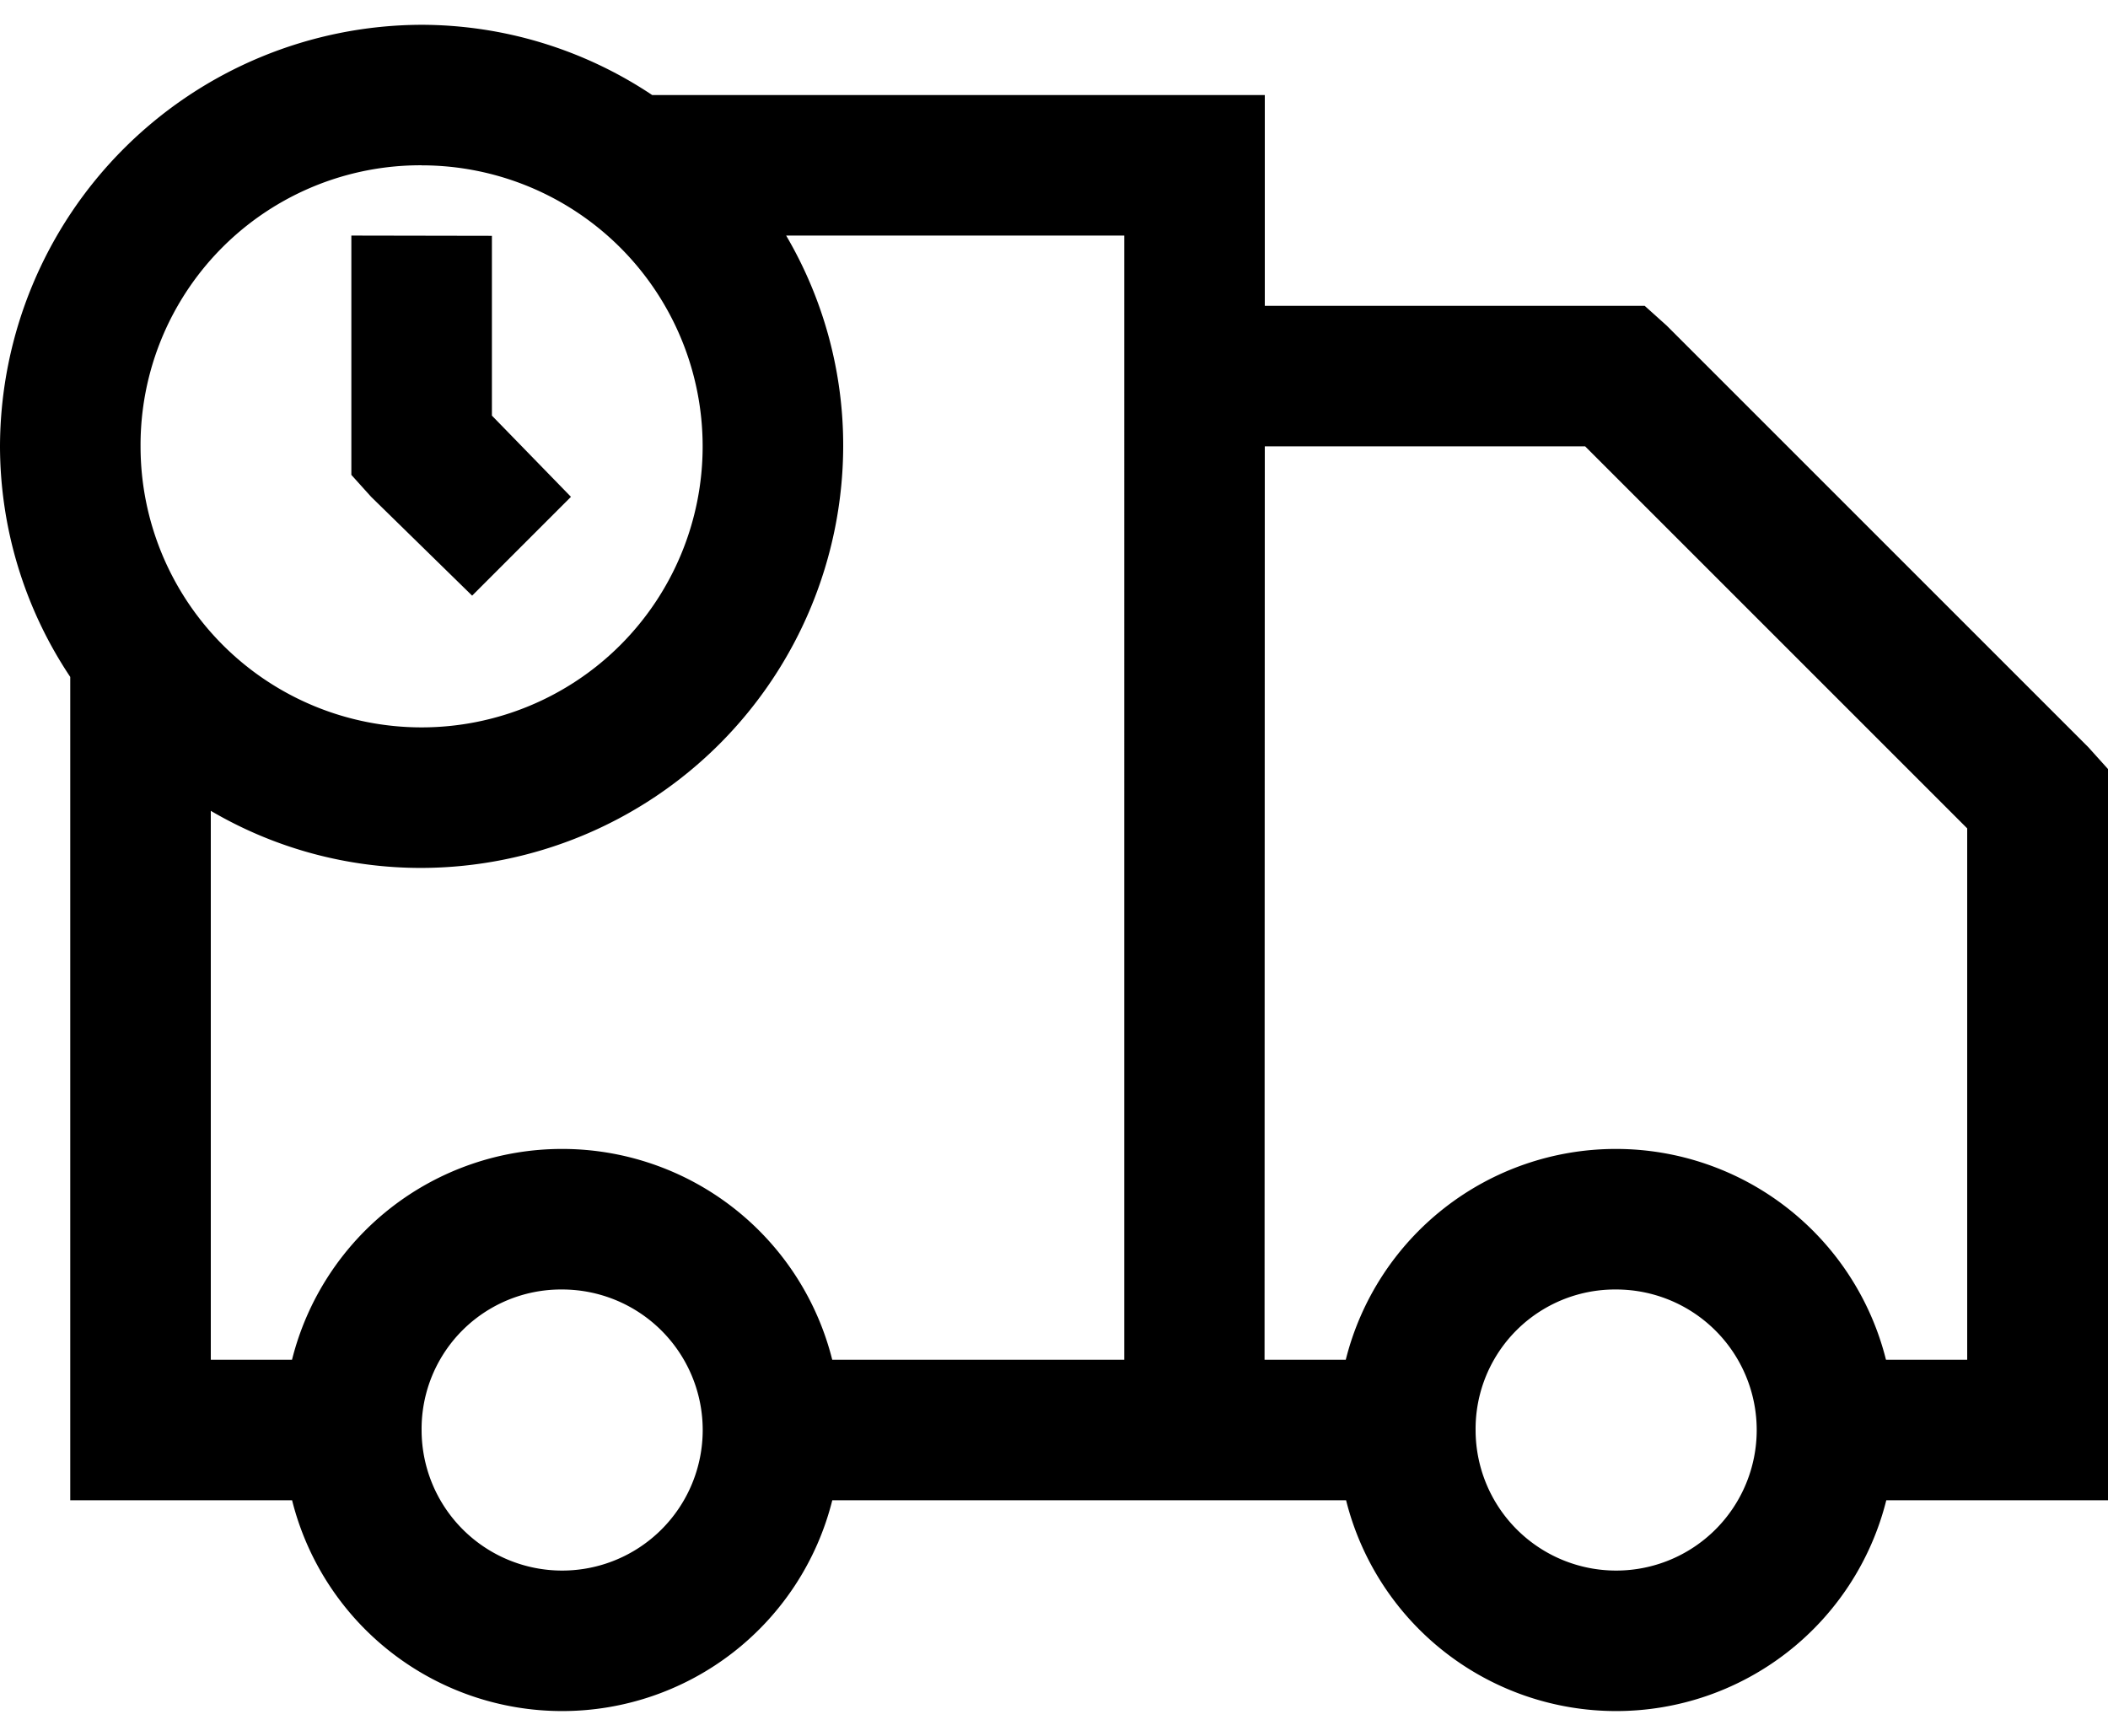 <svg xmlns="http://www.w3.org/2000/svg"
     xmlns:xlink="http://www.w3.org/1999/xlink"
     width="34"
     height="28"
     viewBox="0 0 34 28">
<defs>
<style>.a,.c{fill="current" stroke="current"}.a{stroke:#707070;}.b{clip-path:url(#a);}</style>
<clipPath id="a">
<rect class="a"
      width="34"
      height="28"
      transform="translate(54 222)" />
</clipPath>
</defs>
<g class="b"
   transform="translate(-54 -222)">
<path class="c"
      d="M7.933,5.667a6.819,6.819,0,0,0-6.8,6.8,6.714,6.714,0,0,0,1.133,3.719V29.467H5.844a4.491,4.491,0,0,0,8.713,0h8.287a4.491,4.491,0,0,0,8.713,0h3.577V17.673l-.319-.354-6.8-6.8L27.66,10.2H21.533V6.8H11.652A6.714,6.714,0,0,0,7.933,5.667Zm0,2.267A4.533,4.533,0,1,1,3.4,12.467,4.514,4.514,0,0,1,7.933,7.933ZM6.8,9.067v3.86l.319.354,1.629,1.594,1.594-1.594-1.275-1.31v-2.9Zm7.012,0h5.454V27.2h-4.71a4.491,4.491,0,0,0-8.713,0H4.533V18.346a6.685,6.685,0,0,0,3.4.921,6.819,6.819,0,0,0,6.8-6.8A6.685,6.685,0,0,0,13.813,9.067Zm7.721,3.4H26.7l6.162,6.162V27.2h-1.31a4.491,4.491,0,0,0-8.713,0h-1.31ZM10.2,26.067a2.267,2.267,0,1,1-2.267,2.267A2.249,2.249,0,0,1,10.2,26.067Zm17,0a2.267,2.267,0,1,1-2.267,2.267A2.249,2.249,0,0,1,27.2,26.067Z"
      transform="translate(52.867 216.733)" />
</g>
</svg>